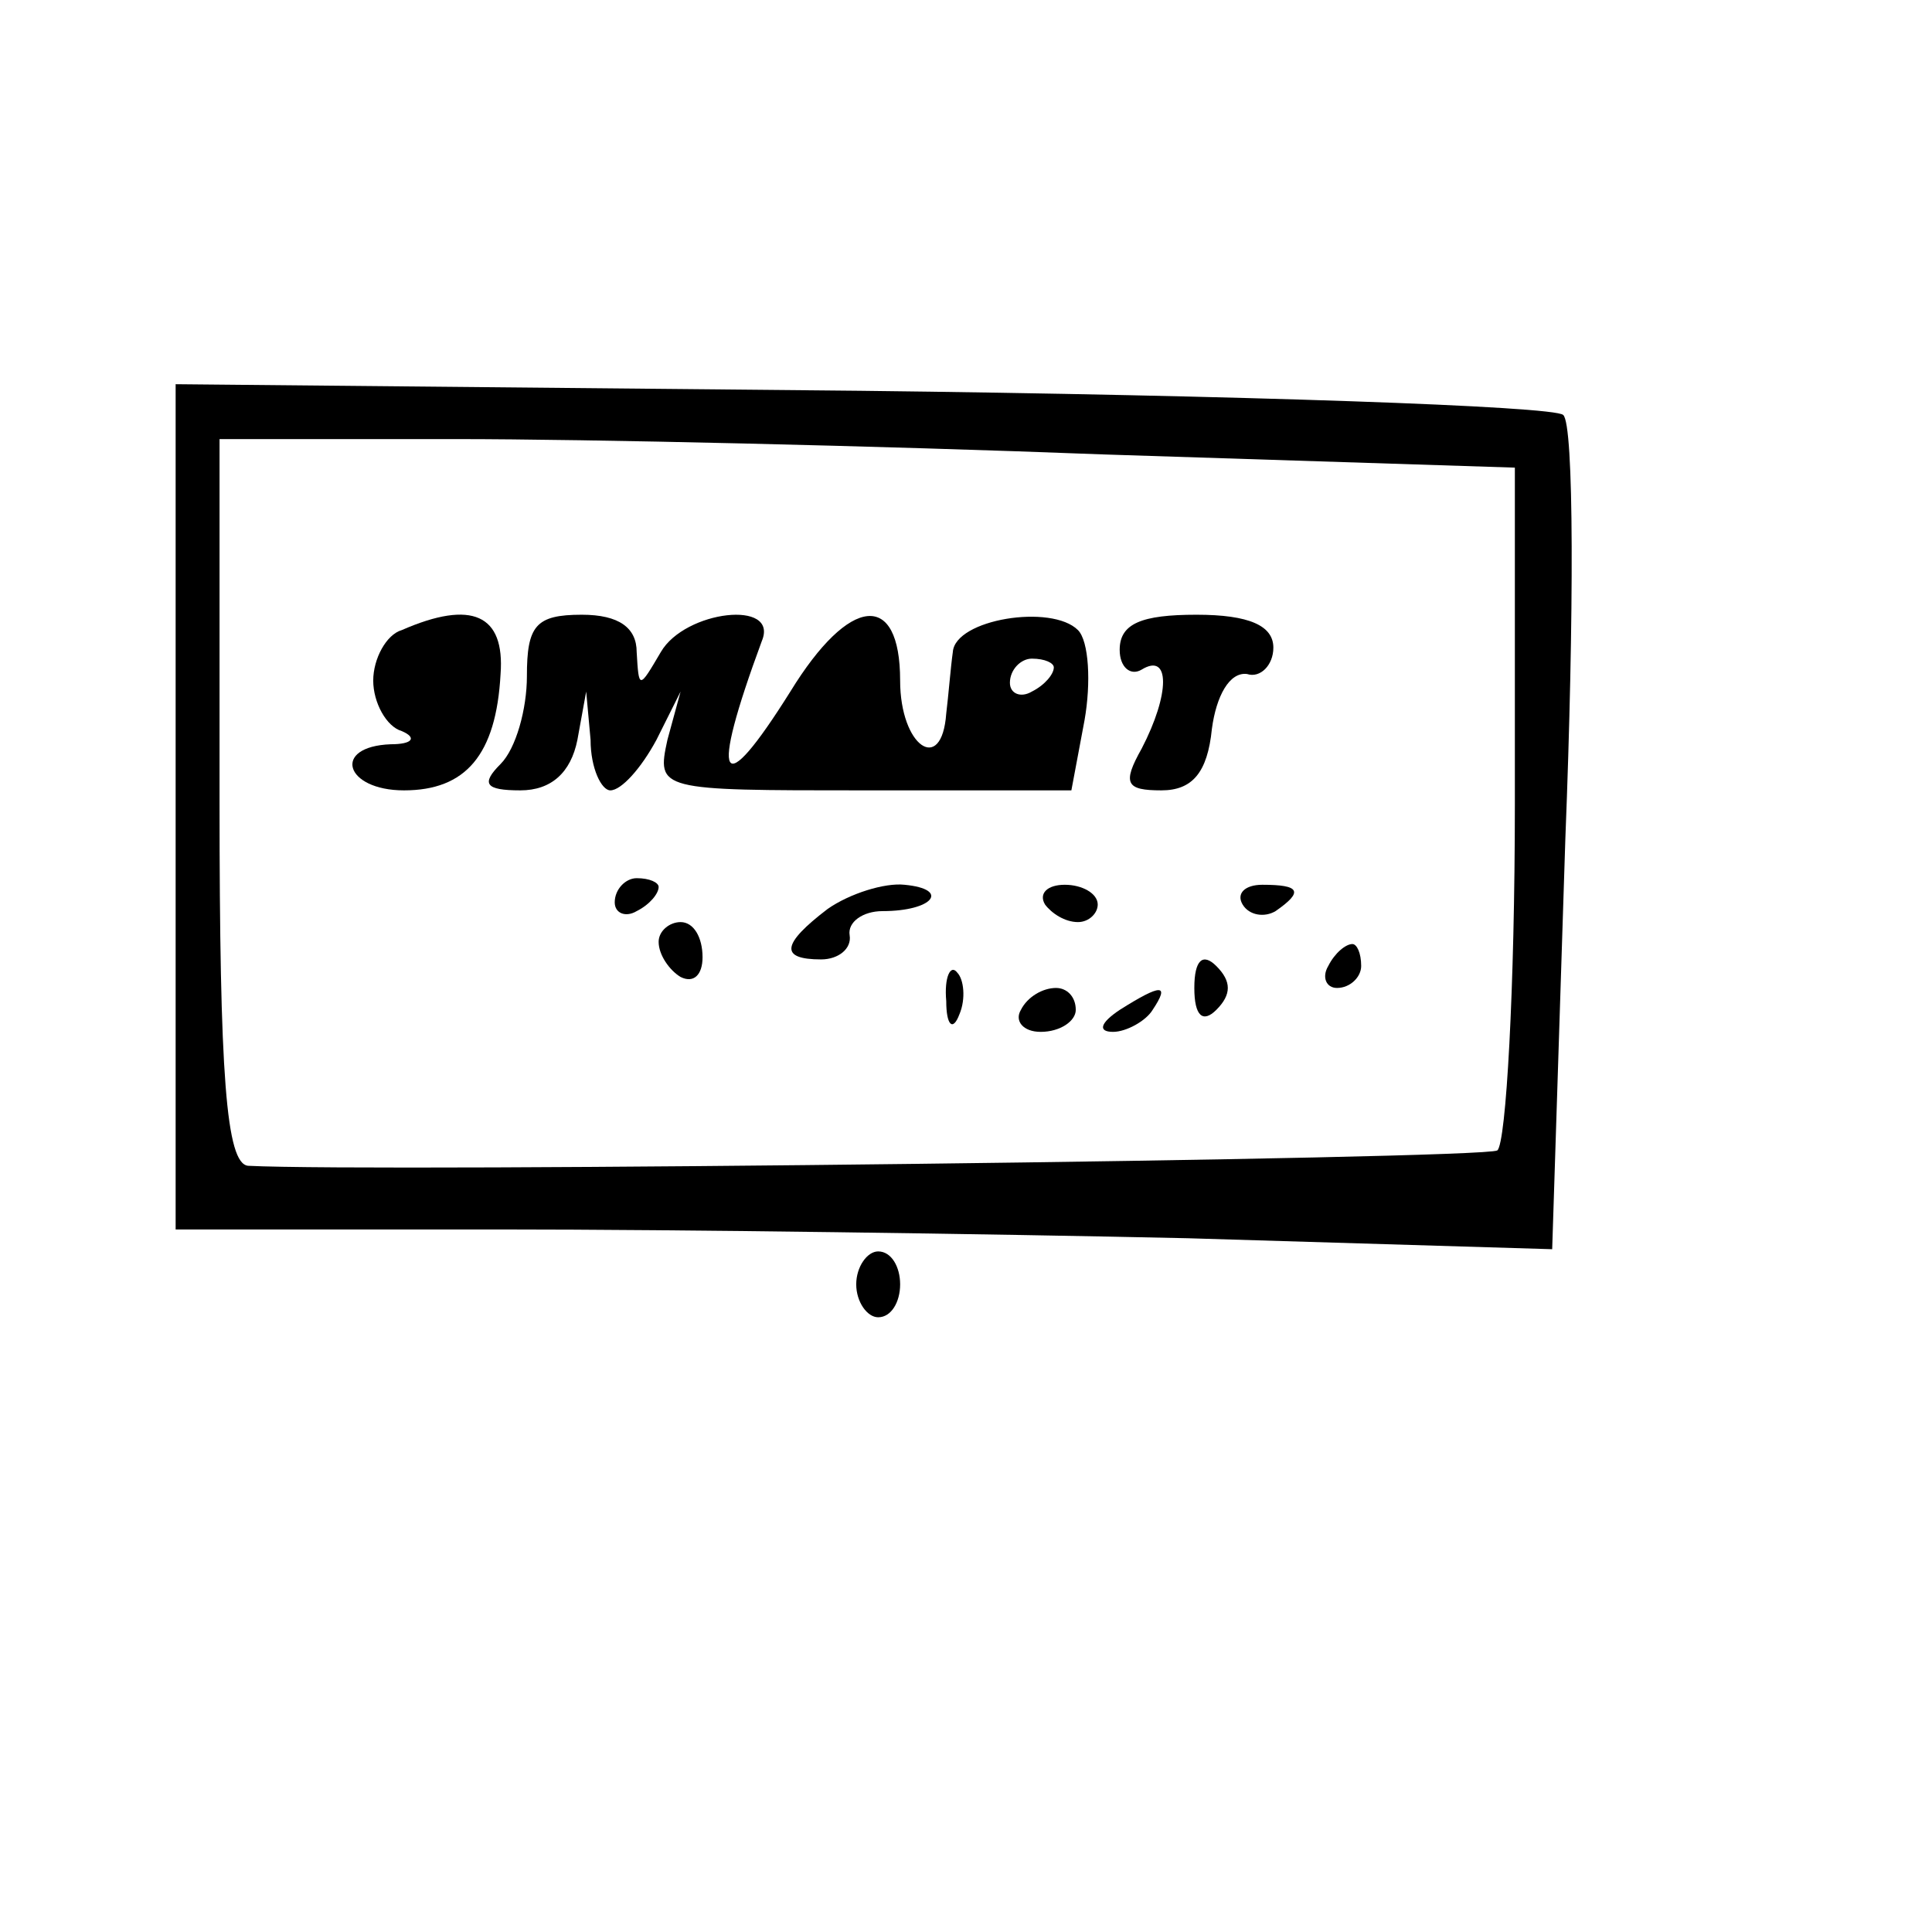 <?xml version="1.0" standalone="no"?>
<!DOCTYPE svg PUBLIC "-//W3C//DTD SVG 20010904//EN"
 "http://www.w3.org/TR/2001/REC-SVG-20010904/DTD/svg10.dtd">
<svg version="1.0" xmlns="http://www.w3.org/2000/svg"
 width="88pt" height="88pt" viewBox="0 0 88 88"
 preserveAspectRatio="xMidYMid meet">
<g transform="translate(0,88) scale(0.1,-0.1)"
fill="#000000" stroke="none">
<path d="M80 513 l0 -193 148 0 c81 0 222 -2 313 -4 l166 -5 6 187 c4 102 4
189 -1 193 -4 4 -148 9 -320 11 l-312 3 0 -192z m423 160 l187 -6 0 -153 c0
-84 -4 -155 -8 -158 -6 -4 -511 -10 -569 -7 -10 1 -13 41 -13 166 l0 165 108
0 c59 0 191 -3 295 -7z"/>
<path d="M183 593 c-7 -2 -13 -13 -13 -23 0 -10 6 -21 13 -23 7 -3 5 -6 -5 -6
-27 -1 -21 -21 6 -21 28 0 42 16 44 53 2 27 -13 34 -45 20z"/>
<path d="M240 572 c0 -15 -5 -33 -12 -40 -9 -9 -7 -12 9 -12 14 0 23 8 26 23
l4 22 2 -22 c0 -13 5 -23 9 -23 5 0 14 10 21 23 l11 22 -6 -22 c-5 -23 -4 -23
89 -23 l95 0 6 32 c3 17 2 36 -3 41 -12 12 -56 5 -57 -10 -1 -7 -2 -20 -3 -28
-2 -28 -21 -15 -21 15 0 41 -23 39 -50 -5 -32 -51 -37 -42 -13 23 8 19 -35 14
-46 -5 -10 -17 -10 -17 -11 0 0 11 -8 17 -25 17 -21 0 -25 -5 -25 -28z m240 4
c0 -3 -4 -8 -10 -11 -5 -3 -10 -1 -10 4 0 6 5 11 10 11 6 0 10 -2 10 -4z"/>
<path d="M510 584 c0 -8 5 -12 10 -9 13 8 13 -11 0 -36 -9 -16 -7 -19 9 -19
14 0 21 8 23 28 2 15 8 26 16 25 6 -2 12 4 12 12 0 10 -11 15 -35 15 -25 0
-35 -4 -35 -16z"/>
<path d="M280 469 c0 -5 5 -7 10 -4 6 3 10 8 10 11 0 2 -4 4 -10 4 -5 0 -10
-5 -10 -11z"/>
<path d="M377 466 c-21 -16 -22 -23 -3 -23 8 0 14 5 13 11 -1 6 6 11 15 11 23
0 31 10 10 12 -9 1 -25 -4 -35 -11z"/>
<path d="M476 468 c3 -4 9 -8 15 -8 5 0 9 4 9 8 0 5 -7 9 -15 9 -8 0 -12 -4
-9 -9z"/>
<path d="M566 468 c3 -5 10 -6 15 -3 13 9 11 12 -6 12 -8 0 -12 -4 -9 -9z"/>
<path d="M300 451 c0 -6 5 -13 10 -16 6 -3 10 1 10 9 0 9 -4 16 -10 16 -5 0
-10 -4 -10 -9z"/>
<path d="M544 430 c0 -13 4 -16 10 -10 7 7 7 13 0 20 -6 6 -10 3 -10 -10z"/>
<path d="M605 440 c-3 -5 -1 -10 4 -10 6 0 11 5 11 10 0 6 -2 10 -4 10 -3 0
-8 -4 -11 -10z"/>
<path d="M431 424 c0 -11 3 -14 6 -6 3 7 2 16 -1 19 -3 4 -6 -2 -5 -13z"/>
<path d="M465 420 c-3 -5 1 -10 9 -10 9 0 16 5 16 10 0 6 -4 10 -9 10 -6 0
-13 -4 -16 -10z"/>
<path d="M510 420 c-9 -6 -10 -10 -3 -10 6 0 15 5 18 10 8 12 4 12 -15 0z"/>
<path d="M390 295 c0 -8 5 -15 10 -15 6 0 10 7 10 15 0 8 -4 15 -10 15 -5 0
-10 -7 -10 -15z"/>
</g>
</svg>
